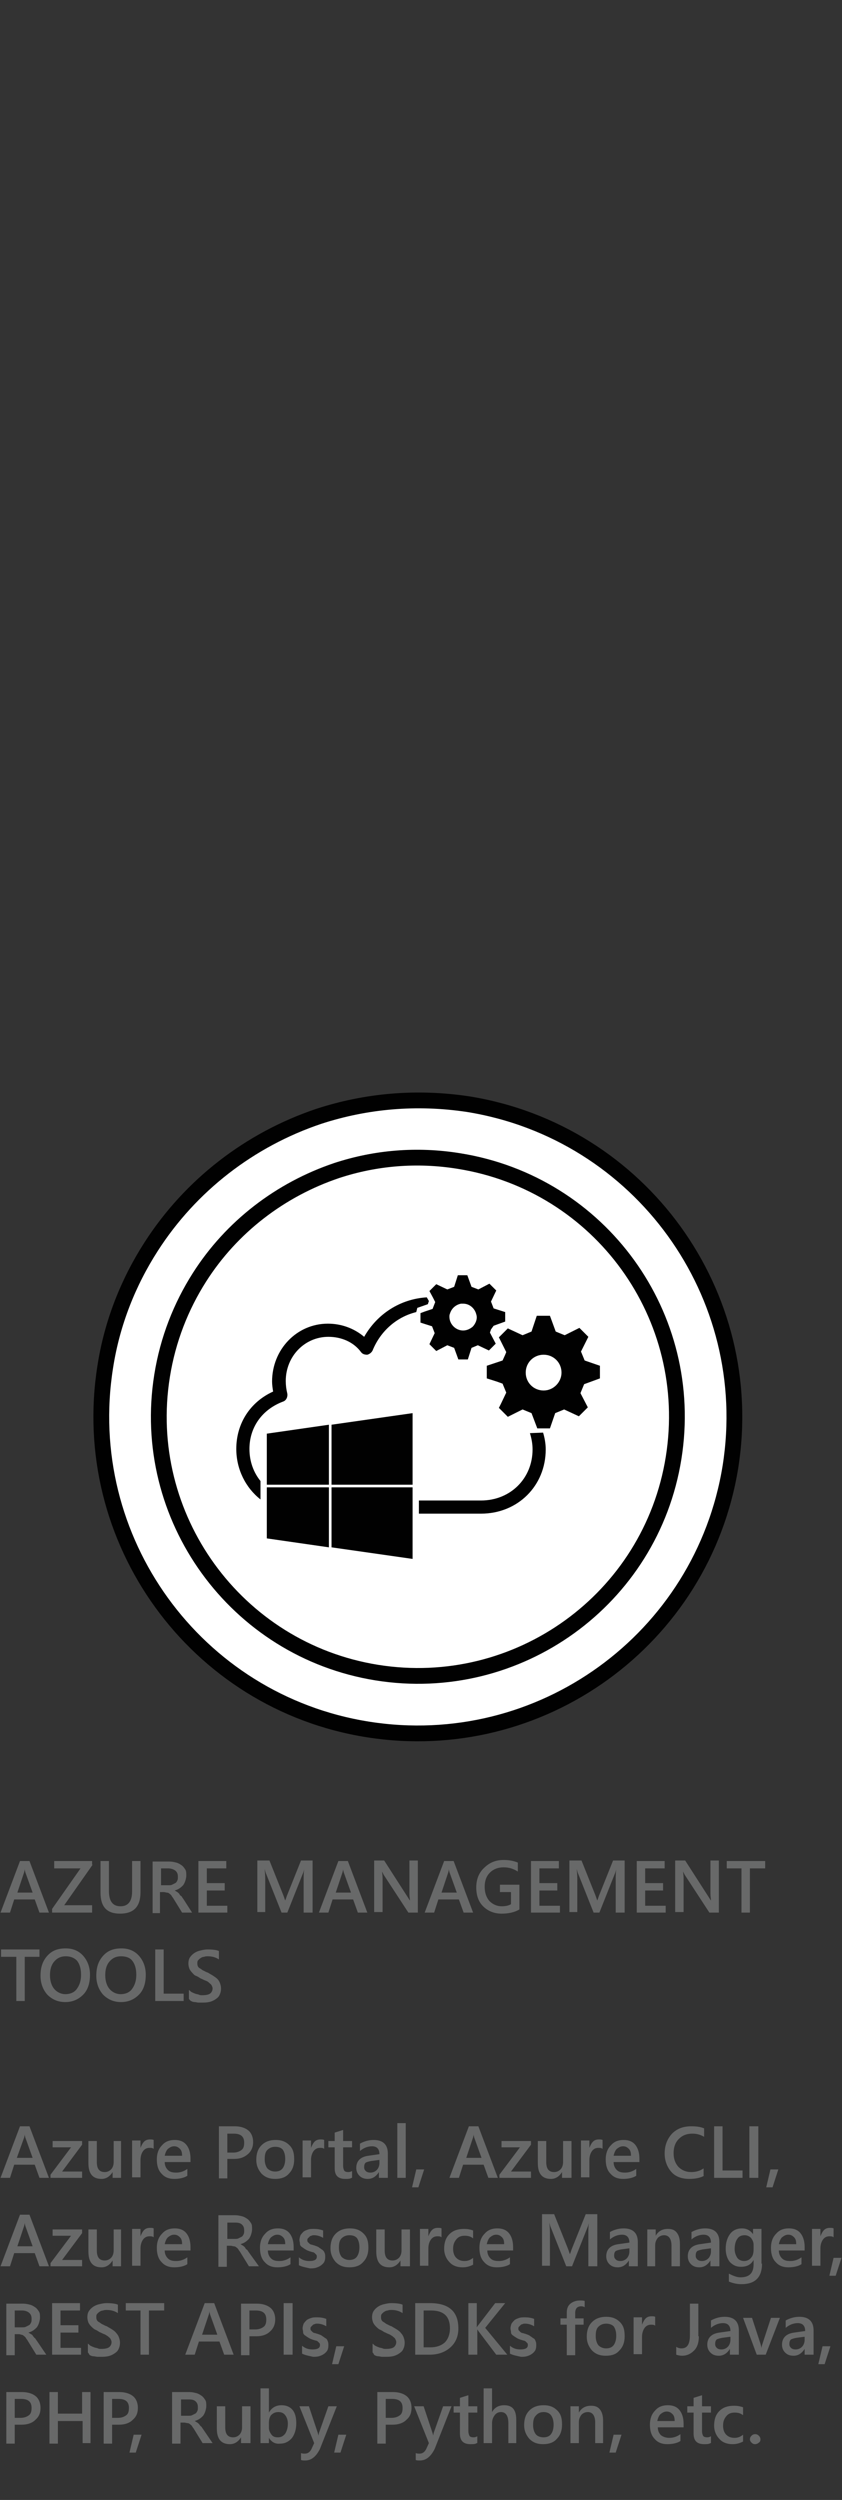 <svg id="Layer_1" xmlns="http://www.w3.org/2000/svg" width="160" height="475" viewBox="0 0 160 475"><rect x="0" y="0" width="160" height="475" fill="#333333" stroke="none"/><g fill="#FFF" stroke="#010101" stroke-width="3" stroke-linecap="round" stroke-linejoin="round"><path d="M138.8 278.7c-5.3 32.8-36.1 55.1-68.9 49.9S14.8 292.5 20 259.7c1.3-8.4 4.4-16.1 8.7-22.8 7.5-11.7 18.8-20.4 31.9-24.8 8.9-2.9 18.5-3.8 28.4-2.3 32.7 5.3 55 36.1 49.8 68.9z"/><path d="M128 277c-4.3 26.9-29.6 45.1-56.4 40.8s-45.1-29.6-40.8-56.4c1.1-6.9 3.6-13.2 7.1-18.7C44 233.1 53.3 226 64 222.4c7.3-2.4 15.2-3.1 23.2-1.8 26.9 4.3 45.1 29.5 40.8 56.4z"/></g><g fill="#010101"><path d="M50.7 285.9v-3.1 3.1zM93.8 251.9l2.2-.8v-1.8l-2.2-.7-.5-1.3 1-2.1-1.3-1.3-2.1 1.1-1.3-.5-.8-2.2H87l-.7 2.2-1.3.5-2.1-1-1.3 1.3.7 1.3.4.8-.5 1.3-1.5.5-.8.3v1.8l2.2.7.5 1.3-1 2.1 1.3 1.3 2.1-1.1 1.3.5.8 2.2h1.8l.7-2.2 1.2-.5 1.9.9.2.1 1.3-1.3-1.1-2.1.2-.6.5-.7zm-4 .2c-.5.4-1.1.7-1.8.7-1.4 0-2.6-1.2-2.6-2.6 0-.2 0-.4.1-.6.3-1 1.1-1.7 2.1-1.9h.4c1.1 0 2 .7 2.4 1.7.1.3.2.6.2.9 0 .7-.4 1.4-.8 1.8zM114 261.9v-2.4l-2.9-1-.7-1.7 1.4-2.8-1.7-1.7-2.8 1.4-1.7-.7-1.1-3H102l-1 3-1.7.7-2.8-1.3-1.7 1.7 1.4 2.8-.2.5-.5 1.1-1.5.5-1.5.5v2.4l1.9.6 1.1.4.7 1.7-1 2.1-.4.8 1.7 1.7 1.6-.8 1.2-.6 1.7.7 1.1 2.9h2.4l1-2.9 1.7-.7 2.8 1.3 1.7-1.7-1.4-2.7.7-1.7 3-1.1zm-10.7 2.3c-1.9 0-3.4-1.5-3.4-3.4s1.5-3.4 3.4-3.4 3.4 1.5 3.4 3.4c0 1.8-1.5 3.4-3.4 3.4zM63 270.7v11.4h15.4v-13.6zM50.7 282.1h11.8v-11.4l-11.8 1.7zM63 285.1v8.9l15.4 2.2v-13.6H63zM50.7 282.8v9.5l11.8 1.7v-11.4H50.7zM100.7 272.3c.3 1 .5 2 .5 3.1 0 5.5-4.2 9.7-9.8 9.7H79.6v2.5h11.8c7 0 12.3-5.3 12.3-12.2 0-1.1-.2-2.2-.5-3.2l-2.5.1z"/><path d="M81.5 247.2l-.4-.7c-5 .3-9.4 3.1-11.9 7.5-1.9-1.6-4.3-2.5-6.9-2.5-5.9 0-10.6 4.9-10.6 11 0 .6.1 1.3.2 1.9-4.4 2-7 6.1-7 10.9 0 3.9 1.8 7.4 4.6 9.6v-3.5c-1.3-1.6-2.1-3.7-2.1-6.1 0-4.1 2.4-7.5 6.4-9 .6-.2.9-.9.8-1.5-.2-.8-.3-1.6-.3-2.4 0-4.7 3.6-8.4 8.1-8.4 2.5 0 4.8 1 6.2 2.9.3.4.7.5 1.2.5.4-.1.8-.4 1-.8 1.5-3.7 4.6-6.4 8.3-7.3l.2-.8 2-.7.2-.6z"/></g><g fill="#686969"><path d="M9.3 363.4H7.5l-.9-2.5H2.7l-.8 2.5H.1l3.7-9.8h1.8l3.7 9.8zm-3.1-3.8l-1.4-3.9c0-.1-.1-.3-.1-.6 0 .3-.1.5-.1.6l-1.3 3.9h2.9zM17.6 354.3l-5.4 7.7h5.3v1.4H9.9v-.7l5.4-7.7h-5v-1.4h7.2v.7zM26.7 359.5c0 2.8-1.3 4.1-3.9 4.1-2.5 0-3.7-1.3-3.7-4v-6h1.6v5.7c0 1.9.7 2.9 2.2 2.9 1.4 0 2.2-.9 2.2-2.8v-5.8h1.6v5.9zM36.5 363.4h-1.9l-1.6-2.6c-.1-.2-.3-.4-.4-.6-.1-.2-.3-.3-.4-.4-.1-.1-.3-.2-.5-.2s-.3-.1-.6-.1h-.7v4H29v-9.8h3.2c.5 0 .9.1 1.3.2s.7.3 1 .5c.3.2.5.5.7.8.2.3.2.7.2 1.2 0 .3-.1.7-.2 1-.1.3-.2.5-.4.8-.2.2-.4.4-.7.6-.3.2-.6.3-.9.4.2.1.3.2.5.3.1.1.3.2.4.4s.2.3.4.4c.1.2.2.3.4.6l1.6 2.5zm-5.9-8.4v3.2H32c.3 0 .5 0 .7-.1l.6-.3c.2-.1.3-.3.4-.5s.1-.4.1-.7c0-.5-.1-.8-.4-1.1s-.9-.5-1.4-.5h-1.4zM43.2 363.4h-5.5v-9.8H43v1.4h-3.7v2.8h3.4v1.4h-3.4v2.9h3.9v1.3zM59.3 363.4h-1.6v-6.3c0-.5 0-1.2.1-1.9-.1.4-.2.7-.3.9l-2.9 7.3h-1.1l-2.9-7.3c-.1-.2-.2-.5-.3-1 0 .4.1 1 .1 1.9v6.3h-1.5v-9.8h2.3l2.6 6.5c.2.5.3.9.4 1.1.2-.5.3-.9.4-1.1l2.6-6.5h2.2v9.9zM69.8 363.4H68l-.9-2.5h-3.9l-.8 2.5h-1.8l3.7-9.8h1.8l3.7 9.8zm-3.1-3.8l-1.4-3.9c0-.1-.1-.3-.1-.6 0 .3-.1.5-.1.6l-1.3 3.9h2.9zM79.4 363.4h-1.8l-4.7-7.2-.3-.6c0 .2.1.7.1 1.3v6.4h-1.6v-9.8H73l4.5 7c.2.3.3.5.4.6 0-.3-.1-.7-.1-1.3v-6.3h1.6v9.9zM89.9 363.4h-1.8l-.9-2.5h-3.9l-.8 2.5h-1.8l3.7-9.8h1.8l3.7 9.8zm-3.1-3.8l-1.4-3.9c0-.1-.1-.3-.1-.6 0 .3-.1.5-.1.6l-1.3 3.9h2.9zM98.7 362.8c-1 .6-2.2.8-3.4.8-1.4 0-2.6-.5-3.5-1.4s-1.3-2.1-1.3-3.6.5-2.8 1.5-3.7c1-1 2.2-1.5 3.7-1.5 1.1 0 2 .2 2.7.5v1.7c-.8-.5-1.6-.8-2.7-.8-1 0-1.9.3-2.6 1-.7.7-1 1.6-1 2.7s.3 2 .9 2.7c.6.6 1.4 1 2.3 1 .7 0 1.3-.1 1.8-.4v-2.3H95v-1.4h3.7v4.7zM106.4 363.4h-5.5v-9.8h5.3v1.4h-3.7v2.8h3.4v1.4h-3.4v2.9h3.9v1.3zM118.6 363.4H117v-6.3c0-.5 0-1.2.1-1.9-.1.4-.2.7-.3.9l-2.9 7.3h-1.1l-2.9-7.3c-.1-.2-.2-.5-.3-1 0 .4.1 1 .1 1.9v6.3h-1.5v-9.8h2.3l2.6 6.5c.2.5.3.9.4 1.1.2-.5.3-.9.4-1.1l2.6-6.5h2.2v9.9zM126.5 363.4H121v-9.8h5.3v1.4h-3.7v2.8h3.4v1.4h-3.4v2.9h3.9v1.3zM136.6 363.4h-1.8l-4.7-7.2-.3-.6c0 .2.1.7.1 1.3v6.4h-1.6v-9.8h1.9l4.5 7c.2.3.3.5.4.6 0-.3-.1-.7-.1-1.3v-6.3h1.6v9.9zM145.3 355h-2.8v8.4h-1.6V355h-2.8v-1.4h7.3v1.4zM7.5 371.8H4.7v8.4H3.1v-8.4H.2v-1.4h7.3v1.4zM12.4 380.4c-1.4 0-2.5-.5-3.4-1.4-.8-.9-1.3-2.1-1.3-3.6 0-1.6.4-2.8 1.3-3.8s2-1.4 3.5-1.4c1.4 0 2.5.5 3.3 1.4.8.9 1.3 2.1 1.3 3.6 0 1.6-.4 2.9-1.3 3.8s-2 1.4-3.4 1.4zm.1-8.7c-.9 0-1.6.3-2.2 1-.6.7-.8 1.6-.8 2.6 0 1.1.3 2 .8 2.6s1.3 1 2.1 1c.9 0 1.7-.3 2.2-1s.8-1.5.8-2.7c0-1.2-.3-2.1-.8-2.7-.5-.5-1.2-.8-2.1-.8zM23 380.4c-1.4 0-2.5-.5-3.4-1.4-.8-.9-1.3-2.1-1.3-3.6 0-1.6.4-2.8 1.3-3.8s2-1.4 3.5-1.4c1.4 0 2.5.5 3.3 1.4.8.9 1.3 2.1 1.3 3.6 0 1.6-.4 2.9-1.3 3.8s-2 1.4-3.4 1.4zm0-8.7c-.9 0-1.6.3-2.2 1-.6.7-.8 1.6-.8 2.6 0 1.1.3 2 .8 2.6s1.3 1 2.1 1c.9 0 1.7-.3 2.2-1s.8-1.5.8-2.7c0-1.2-.3-2.1-.8-2.7-.4-.5-1.1-.8-2.1-.8zM34.9 380.2h-5.4v-9.8h1.6v8.4h3.8v1.4zM35.9 379.8v-1.7c.2.1.3.3.5.4.2.1.4.2.7.3.2.1.5.1.7.2s.4.1.6.1c.7 0 1.2-.1 1.5-.3.3-.2.5-.6.5-1 0-.2-.1-.4-.2-.6-.1-.2-.3-.3-.5-.5s-.4-.3-.7-.4c-.3-.1-.6-.3-.9-.4-.3-.2-.6-.4-.9-.5s-.5-.4-.7-.6c-.2-.2-.4-.5-.5-.7-.1-.3-.2-.6-.2-1 0-.5.1-.9.3-1.2.2-.3.5-.6.8-.8.3-.2.7-.4 1.2-.5.4-.1.9-.2 1.3-.2 1 0 1.8.1 2.2.3v1.6c-.6-.4-1.3-.6-2.1-.6-.2 0-.5 0-.7.1-.2 0-.5.1-.6.2-.2.1-.3.2-.5.4s-.2.4-.2.6c0 .2 0 .4.1.6s.2.3.4.4c.2.1.4.3.6.4.3.1.5.3.9.4.3.2.7.4 1 .6.3.2.6.4.8.6.2.2.4.5.5.8.1.3.2.6.2 1 0 .5-.1.9-.3 1.3s-.5.6-.8.8c-.3.2-.7.4-1.2.5s-.9.1-1.4.1h-.6c-.2 0-.5-.1-.7-.1-.3 0-.5-.1-.7-.2s-.3-.3-.4-.4zM9.3 413.8H7.5l-.9-2.5H2.7l-.8 2.5H.1l3.7-9.8h1.8l3.7 9.8zM6.2 410l-1.4-3.9c0-.1-.1-.3-.1-.6 0 .3-.1.5-.1.6L3.2 410h3zM15.6 407.5l-3.8 5.1h3.8v1.2h-6v-.6l3.9-5.2H10v-1.2h5.6v.7zM23 413.8h-1.6v-1.1c-.5.8-1.2 1.3-2.1 1.3-1.7 0-2.5-1-2.5-3v-4.2h1.6v4c0 1.3.5 1.9 1.5 1.9.5 0 .9-.2 1.2-.5.3-.3.5-.8.5-1.4v-4H23v7zM29.2 408.3c-.2-.2-.5-.2-.8-.2-.5 0-.9.2-1.2.6s-.5 1-.5 1.7v3.3h-1.6v-7h1.6v1.4c.2-.5.4-.9.7-1.2.3-.3.7-.4 1.1-.4.3 0 .5 0 .7.1v1.7zM36.1 410.8h-4.8c0 .6.2 1.1.6 1.5.4.4.9.5 1.6.5.7 0 1.4-.2 2.1-.7v1.3c-.6.4-1.5.6-2.5.6s-1.8-.3-2.4-1c-.6-.6-.9-1.5-.9-2.7 0-1.1.3-2 1-2.7.6-.7 1.4-1 2.4-1s1.7.3 2.2.9.8 1.5.8 2.6v.7zm-1.5-1.2c0-.6-.1-1-.4-1.3-.3-.3-.6-.5-1.1-.5-.5 0-.8.2-1.2.5-.3.3-.5.8-.6 1.3h3.3zM43.2 410.3v3.6h-1.6V404h3c1.1 0 2 .3 2.6.8s.9 1.3.9 2.2-.3 1.7-1 2.3-1.5.9-2.6.9h-1.3zm0-4.9v3.6h1.1c.7 0 1.2-.2 1.6-.5s.5-.8.5-1.4c0-1.2-.7-1.7-2-1.7h-1.2zM52.3 414c-1.1 0-1.9-.3-2.6-1-.6-.7-1-1.5-1-2.6 0-1.2.3-2.1 1-2.8.7-.7 1.6-1 2.7-1s1.9.3 2.6 1 .9 1.5.9 2.7c0 1.1-.3 2-1 2.7-.6.7-1.5 1-2.6 1zm0-6.1c-.6 0-1.1.2-1.5.6s-.5 1-.5 1.8c0 .7.2 1.3.5 1.7.4.4.9.6 1.5.6s1.1-.2 1.4-.6c.3-.4.5-1 .5-1.8s-.2-1.4-.5-1.8c-.3-.3-.7-.5-1.4-.5zM61.6 408.3c-.2-.2-.5-.2-.8-.2-.5 0-.9.2-1.2.6s-.5 1-.5 1.7v3.3h-1.6v-7h1.6v1.4c.2-.5.4-.9.7-1.2.3-.3.7-.4 1.1-.4.3 0 .5 0 .7.1v1.7zM66.8 413.8c-.3.2-.7.2-1.2.2-1.4 0-2-.7-2-2v-4h-1.2v-1.2h1.2v-1.6l1.6-.5v2.1h1.7v1.2h-1.7v3.5c0 .4.1.7.2.9s.4.3.8.3c.3 0 .5-.1.7-.2v1.3zM73.5 413.8H72v-1.1c-.5.8-1.2 1.3-2.1 1.3-.7 0-1.2-.2-1.6-.6-.4-.4-.6-.9-.6-1.5 0-1.3.8-2.1 2.3-2.3l2.1-.3c0-1-.5-1.5-1.4-1.5-.8 0-1.6.3-2.3.9v-1.4c.7-.4 1.6-.7 2.6-.7 1.8 0 2.7.9 2.7 2.6v4.6zm-1.5-3.4l-1.5.2c-.5.1-.8.2-1 .3-.2.2-.3.4-.3.9 0 .3.1.5.3.7.2.2.5.3.9.3.5 0 .9-.2 1.2-.5.3-.3.5-.8.5-1.3v-.6zM77.1 413.8h-1.6v-10.4h1.6v10.4zM80.6 412.2l-1.1 3.4h-1.2l.8-3.4h1.5zM94.6 413.8h-1.8l-.9-2.5H88l-.8 2.5h-1.8l3.7-9.8h1.8l3.7 9.8zm-3.1-3.8l-1.4-3.9c0-.1-.1-.3-.1-.6 0 .3-.1.5-.1.6l-1.3 3.9h2.9zM100.9 407.5l-3.8 5.1h3.8v1.2h-6v-.6l3.9-5.2h-3.5v-1.2h5.6v.7zM108.4 413.8h-1.6v-1.1c-.5.8-1.2 1.3-2.1 1.3-1.7 0-2.5-1-2.5-3v-4.2h1.6v4c0 1.3.5 1.9 1.5 1.9.5 0 .9-.2 1.2-.5.3-.3.5-.8.5-1.4v-4h1.6v7zM114.5 408.3c-.2-.2-.5-.2-.8-.2-.5 0-.9.2-1.2.6s-.5 1-.5 1.7v3.3h-1.6v-7h1.6v1.4c.2-.5.4-.9.7-1.2.3-.3.7-.4 1.1-.4.3 0 .5 0 .7.1v1.7zM121.4 410.8h-4.8c0 .6.2 1.1.6 1.5.4.4.9.5 1.6.5.7 0 1.4-.2 2.1-.7v1.3c-.6.4-1.5.6-2.5.6s-1.8-.3-2.4-1c-.6-.6-.9-1.5-.9-2.7 0-1.1.3-2 1-2.7.6-.7 1.4-1 2.4-1s1.7.3 2.2.9.8 1.5.8 2.6v.7zm-1.5-1.2c0-.6-.1-1-.4-1.3-.3-.3-.6-.5-1.1-.5-.5 0-.8.2-1.2.5-.3.3-.5.8-.6 1.3h3.3zM133.8 413.4c-.7.4-1.7.6-2.8.6-1.4 0-2.6-.4-3.4-1.3s-1.3-2.1-1.3-3.5c0-1.6.5-2.8 1.4-3.8 1-1 2.2-1.4 3.7-1.4.9 0 1.7.1 2.4.4v1.6c-.7-.4-1.4-.6-2.2-.6-1.1 0-1.9.3-2.6 1-.7.7-1 1.6-1 2.7s.3 1.9.9 2.6c.6.6 1.4 1 2.4 1 .9 0 1.7-.2 2.4-.7v1.4zM141.1 413.8h-5.4V404h1.6v8.4h3.8v1.4zM144.1 413.8h-1.7V404h1.7v9.8zM147.9 412.2l-1.1 3.4h-1.2l.8-3.4h1.5zM9.3 430.6H7.5l-.9-2.5H2.7l-.8 2.5H.1l3.7-9.8h1.8l3.7 9.8zm-3.1-3.8l-1.4-3.9c0-.1-.1-.3-.1-.6 0 .3-.1.5-.1.6l-1.3 3.9h2.9zM15.6 424.3l-3.8 5.1h3.8v1.2h-6v-.6l3.9-5.2H10v-1.2h5.6v.7zM23 430.6h-1.6v-1.1c-.5.8-1.2 1.3-2.1 1.3-1.7 0-2.5-1-2.5-3v-4.2h1.6v4c0 1.3.5 1.9 1.5 1.9.5 0 .9-.2 1.2-.5.3-.3.5-.8.5-1.4v-4H23v7zM29.2 425.1c-.2-.2-.5-.2-.8-.2-.5 0-.9.2-1.2.6s-.5 1-.5 1.7v3.3h-1.6v-7h1.6v1.4c.2-.5.4-.9.7-1.2.3-.3.7-.4 1.1-.4.3 0 .5 0 .7.1v1.7zM36.1 427.6h-4.8c0 .6.2 1.1.6 1.5.4.4.9.5 1.6.5.7 0 1.4-.2 2.1-.7v1.3c-.6.4-1.5.6-2.5.6s-1.8-.3-2.4-1c-.6-.6-.9-1.5-.9-2.7 0-1.1.3-2 1-2.7.6-.7 1.4-1 2.4-1s1.7.3 2.2.9.8 1.5.8 2.6v.7zm-1.5-1.2c0-.6-.1-1-.4-1.3-.3-.3-.6-.5-1.1-.5-.5 0-.8.2-1.2.5-.3.3-.5.8-.6 1.3h3.3zM49.2 430.6h-1.9l-1.6-2.6c-.1-.2-.3-.4-.4-.6-.1-.2-.3-.3-.4-.4-.1-.1-.3-.2-.5-.2s-.3-.1-.6-.1h-.7v4h-1.6v-9.8h3.2c.5 0 .9.1 1.3.2s.7.3 1 .5c.3.2.5.5.7.8.2.3.2.7.2 1.2 0 .3-.1.7-.2 1-.1.3-.2.5-.4.8-.2.2-.4.4-.7.6-.3.2-.6.3-.9.4.2.1.3.2.5.3.1.1.3.2.4.4s.2.3.4.4c.1.2.2.3.4.6l1.8 2.5zm-6-8.4v3.2h1.4c.3 0 .5 0 .7-.1l.6-.3c.2-.1.3-.3.4-.5s.1-.4.1-.7c0-.5-.1-.8-.4-1.1s-.7-.4-1.3-.4h-1.5zM55.7 427.6h-4.8c0 .6.2 1.1.6 1.5.4.4.9.5 1.6.5.7 0 1.4-.2 2.1-.7v1.3c-.6.4-1.5.6-2.5.6s-1.8-.3-2.4-1c-.6-.6-.9-1.5-.9-2.7 0-1.1.3-2 1-2.7.6-.7 1.4-1 2.4-1s1.7.3 2.2.9.8 1.5.8 2.6v.7zm-1.5-1.2c0-.6-.1-1-.4-1.3-.3-.3-.6-.5-1.1-.5-.5 0-.8.2-1.2.5-.3.3-.5.8-.6 1.3h3.3zM56.8 430.4v-1.5c.6.5 1.2.7 2 .7 1 0 1.4-.3 1.4-.8 0-.2 0-.3-.1-.4l-.3-.3c-.1-.1-.3-.2-.5-.2-.2-.1-.4-.1-.6-.2-.3-.1-.5-.2-.8-.4-.2-.1-.4-.3-.6-.4-.2-.2-.3-.3-.3-.6s-.1-.4-.1-.7c0-.3.1-.6.2-.9.2-.3.4-.5.6-.7.3-.2.6-.3.9-.4.3-.1.7-.1 1.1-.1.6 0 1.2.1 1.7.3v1.4c-.5-.3-1.1-.5-1.7-.5-.2 0-.4 0-.5.1-.2 0-.3.1-.4.2l-.3.3c-.1.1-.1.2-.1.3 0 .2 0 .3.1.4l.3.3c.1.1.3.2.5.2.2.1.4.1.6.2.3.1.6.2.8.4.2.1.4.3.6.4.2.2.3.3.4.6.1.2.1.5.1.8 0 .4-.1.7-.2.9s-.4.5-.7.7-.6.3-.9.4c-.4.1-.7.1-1.1.1-.9-.2-1.5-.3-2.1-.6zM66.4 430.8c-1.1 0-1.9-.3-2.6-1-.6-.7-1-1.5-1-2.6 0-1.2.3-2.1 1-2.8.7-.7 1.6-1 2.7-1s1.9.3 2.6 1 .9 1.5.9 2.7c0 1.1-.3 2-1 2.7-.6.7-1.5 1-2.6 1zm0-6.1c-.6 0-1.1.2-1.5.6s-.5 1-.5 1.8c0 .7.2 1.3.5 1.7.4.4.9.6 1.5.6s1.1-.2 1.4-.6c.3-.4.5-1 .5-1.8s-.2-1.4-.5-1.8c-.3-.3-.7-.5-1.4-.5zM77.7 430.6h-1.6v-1.1c-.5.8-1.2 1.3-2.1 1.3-1.7 0-2.5-1-2.5-3v-4.2h1.6v4c0 1.3.5 1.9 1.5 1.9.5 0 .9-.2 1.2-.5.3-.3.5-.8.5-1.4v-4h1.6v7zM83.9 425.1c-.2-.2-.5-.2-.8-.2-.5 0-.9.2-1.2.6s-.5 1-.5 1.7v3.3h-1.6v-7h1.6v1.4c.2-.5.4-.9.7-1.2.3-.3.7-.4 1.1-.4.3 0 .5 0 .7.1v1.7zM89.9 430.3c-.6.3-1.2.5-2 .5-1 0-1.9-.3-2.5-1-.6-.6-1-1.5-1-2.5 0-1.2.3-2.1 1-2.8.7-.7 1.6-1 2.8-1 .6 0 1.2.1 1.7.3v1.5c-.5-.4-1-.5-1.6-.5-.7 0-1.2.2-1.6.7-.4.5-.6 1-.6 1.8 0 .7.2 1.3.6 1.7.4.4.9.6 1.6.6.6 0 1.1-.2 1.6-.6v1.3zM97.4 427.6h-4.8c0 .6.2 1.1.6 1.5.4.4.9.5 1.6.5.7 0 1.4-.2 2.1-.7v1.3c-.6.4-1.5.6-2.5.6s-1.8-.3-2.4-1c-.6-.6-.9-1.5-.9-2.7 0-1.1.3-2 1-2.7.6-.7 1.4-1 2.4-1s1.7.3 2.2.9.8 1.5.8 2.6v.7zm-1.6-1.2c0-.6-.1-1-.4-1.3-.3-.3-.6-.5-1.1-.5-.5 0-.8.2-1.2.5-.3.3-.5.8-.6 1.3h3.3zM113.4 430.6h-1.6v-6.3c0-.5 0-1.2.1-1.9-.1.4-.2.7-.3.9l-2.9 7.3h-1.1l-2.9-7.3c-.1-.2-.2-.5-.3-1 0 .4.1 1 .1 1.9v6.3H103v-9.8h2.3l2.6 6.5c.2.5.3.9.4 1.1.2-.5.3-.9.4-1.1l2.6-6.5h2.2v9.9zM121 430.6h-1.5v-1.1c-.5.8-1.2 1.3-2.1 1.3-.7 0-1.2-.2-1.6-.6-.4-.4-.6-.9-.6-1.5 0-1.3.8-2.1 2.3-2.3l2.1-.3c0-1-.5-1.5-1.4-1.5-.8 0-1.6.3-2.3.9v-1.4c.7-.4 1.6-.7 2.6-.7 1.8 0 2.7.9 2.7 2.6v4.6zm-1.5-3.4l-1.5.2c-.5.1-.8.2-1 .3-.2.2-.3.4-.3.9 0 .3.1.5.3.7.2.2.5.3.9.3.5 0 .9-.2 1.2-.5.3-.3.5-.8.5-1.3v-.6zM129.2 430.6h-1.6v-3.9c0-1.3-.5-2-1.4-2-.5 0-.9.2-1.2.5-.3.4-.5.8-.5 1.4v4H123v-7h1.6v1.2c.5-.9 1.3-1.3 2.3-1.3.8 0 1.3.2 1.7.7.4.5.6 1.2.6 2.1v4.3zM136.5 430.6H135v-1.1c-.5.8-1.2 1.3-2.1 1.3-.7 0-1.2-.2-1.6-.6-.4-.4-.6-.9-.6-1.5 0-1.3.8-2.1 2.3-2.3l2.1-.3c0-1-.5-1.5-1.4-1.5-.8 0-1.6.3-2.3.9v-1.4c.7-.4 1.6-.7 2.6-.7 1.8 0 2.7.9 2.7 2.6v4.6zm-1.5-3.4l-1.5.2c-.5.1-.8.2-1 .3-.2.2-.3.4-.3.9 0 .3.1.5.3.7.2.2.5.3.9.3.5 0 .9-.2 1.2-.5.3-.3.5-.8.5-1.3v-.6zM144.8 430.1c0 2.6-1.3 3.9-3.9 3.9-.9 0-1.7-.2-2.4-.5V432c.8.4 1.5.7 2.2.7 1.7 0 2.5-.8 2.5-2.5v-.8c-.5.9-1.3 1.3-2.4 1.3-.9 0-1.5-.3-2.1-.9-.5-.6-.8-1.5-.8-2.5 0-1.2.3-2.1.8-2.8s1.3-1.1 2.3-1.1c.9 0 1.6.4 2.1 1.1v-1h1.6v6.6zm-1.6-2.7v-.9c0-.5-.2-.9-.5-1.3-.3-.3-.7-.5-1.2-.5-.6 0-1.1.2-1.4.7-.3.4-.5 1.1-.5 1.9 0 .7.2 1.2.5 1.7.3.4.8.6 1.3.6s1-.2 1.3-.6c.4-.4.5-1 .5-1.6zM152.8 427.6H148c0 .6.2 1.1.6 1.5.4.4.9.5 1.6.5.7 0 1.4-.2 2.1-.7v1.3c-.6.4-1.5.6-2.5.6s-1.8-.3-2.4-1c-.6-.6-.9-1.5-.9-2.7 0-1.1.3-2 1-2.7.6-.7 1.4-1 2.4-1s1.7.3 2.2.9.8 1.5.8 2.6v.7zm-1.5-1.2c0-.6-.1-1-.4-1.3-.3-.3-.6-.5-1.1-.5-.5 0-.8.2-1.2.5-.3.3-.5.8-.6 1.3h3.3zM158.4 425.1c-.2-.2-.5-.2-.8-.2-.5 0-.9.2-1.2.6s-.5 1-.5 1.7v3.3h-1.6v-7h1.6v1.4c.2-.5.4-.9.7-1.2.3-.3.7-.4 1.1-.4.3 0 .5 0 .7.1v1.7zM159.9 429l-1.1 3.4h-1.2l.8-3.4h1.5zM8.8 447.4H6.9l-1.6-2.6c-.1-.2-.3-.4-.4-.6-.1-.2-.3-.3-.4-.4-.1-.1-.3-.2-.5-.2-.2-.1-.3-.1-.6-.1h-.6v4H1.2v-9.8h3.2c.5 0 .9.1 1.3.2s.7.3 1 .5c.3.2.5.5.7.8.2.3.2.7.2 1.2 0 .3-.1.7-.2 1-.1.3-.2.5-.4.8-.2.2-.4.4-.7.6-.3.2-.6.3-.9.4.2.1.3.2.5.3s.3.2.4.4c.1.1.2.3.4.4.1.2.2.3.4.6l1.7 2.5zm-6-8.4v3.2h1.4c.3 0 .5 0 .7-.1l.6-.3c.2-.1.3-.3.4-.5s.1-.4.1-.7c0-.5-.1-.8-.4-1.1s-.8-.5-1.4-.5H2.8zM15.4 447.4H9.9v-9.8h5.3v1.4h-3.7v2.8h3.4v1.4h-3.4v2.9h3.9v1.3zM16.7 447v-1.7c.2.1.3.3.5.4.2.1.4.2.7.3.2.1.5.1.7.2s.4.1.6.1c.7 0 1.2-.1 1.5-.3.3-.2.5-.6.5-1 0-.2-.1-.4-.2-.6-.1-.2-.3-.3-.5-.5-.2-.1-.4-.3-.7-.4-.3-.1-.6-.3-.9-.4-.3-.2-.6-.4-.9-.5-.3-.2-.5-.4-.7-.6-.2-.2-.4-.5-.5-.7-.1-.3-.2-.6-.2-1 0-.5.1-.9.3-1.2.2-.3.5-.6.8-.8.3-.2.7-.4 1.2-.5.4-.1.9-.2 1.3-.2 1 0 1.8.1 2.2.3v1.6c-.6-.4-1.3-.6-2.1-.6-.2 0-.5 0-.7.1-.2 0-.5.1-.6.2-.2.1-.3.2-.5.4s-.2.4-.2.6c0 .2 0 .4.1.6s.2.3.4.4c.2.1.4.3.6.4.3.1.5.3.9.4.3.2.7.4 1 .6.3.2.6.4.8.7.2.2.4.5.5.8.1.3.2.6.2 1 0 .5-.1.9-.3 1.3s-.5.6-.8.8c-.3.2-.7.4-1.2.5s-.9.1-1.4.1h-.6c-.2 0-.5-.1-.7-.1-.3 0-.5-.1-.7-.2s-.2-.4-.4-.5zM31.1 439h-2.8v8.4h-1.6V439h-2.8v-1.4h7.3v1.4zM44.4 447.4h-1.8l-.9-2.5h-3.9l-.8 2.5h-1.8l3.7-9.8h1.8l3.7 9.8zm-3.1-3.8l-1.4-3.9c0-.1-.1-.3-.1-.6 0 .3-.1.5-.1.6l-1.3 3.9h2.9zM47.4 443.9v3.6h-1.6v-9.8h3c1.1 0 2 .3 2.6.8s.9 1.3.9 2.2-.3 1.7-1 2.3c-.6.6-1.5.9-2.6.9h-1.3zm0-4.9v3.6h1.1c.7 0 1.2-.2 1.6-.5.4-.3.5-.8.5-1.4 0-1.2-.7-1.7-2-1.7h-1.2zM55.6 447.4h-1.7v-9.8h1.7v9.8zM57.4 447.2v-1.5c.6.5 1.2.7 2 .7 1 0 1.4-.3 1.4-.8 0-.2 0-.3-.1-.4l-.3-.3c-.1-.1-.3-.2-.5-.2-.2-.1-.4-.1-.6-.2-.3-.1-.5-.2-.8-.4-.2-.1-.4-.3-.6-.4-.2-.2-.3-.3-.3-.6s-.1-.4-.1-.7c0-.3.1-.6.2-.9.2-.3.4-.5.6-.7.3-.2.6-.3.9-.4.3-.1.7-.1 1.1-.1.6 0 1.2.1 1.7.3v1.4c-.5-.3-1.1-.5-1.7-.5-.2 0-.4 0-.5.1-.2 0-.3.1-.4.2l-.3.3c-.1.1-.1.2-.1.3 0 .2 0 .3.1.4l.3.3c.1.1.3.2.5.2.2.1.4.1.6.2.3.1.6.2.8.4.2.1.4.3.6.4s.3.3.4.6c.1.2.1.5.1.8 0 .4-.1.7-.2.9-.2.3-.4.5-.7.7-.3.2-.6.3-.9.4-.4.1-.7.1-1.1.1-.9-.2-1.5-.3-2.1-.6zM65.4 445.8l-1.1 3.4h-1.2l.8-3.4h1.5zM70.8 447v-1.7c.2.1.3.3.5.4.2.1.4.2.7.3.2.1.5.1.7.2s.4.1.6.1c.7 0 1.2-.1 1.5-.3.3-.2.5-.6.5-1 0-.2-.1-.4-.2-.6-.1-.2-.3-.3-.5-.5-.2-.1-.4-.3-.7-.4-.3-.1-.6-.3-.9-.4-.3-.2-.6-.4-.9-.5-.3-.2-.5-.4-.7-.6-.2-.2-.4-.5-.5-.7-.1-.3-.2-.6-.2-1 0-.5.1-.9.3-1.2.2-.3.5-.6.8-.8.3-.2.7-.4 1.2-.5.4-.1.9-.2 1.3-.2 1 0 1.8.1 2.2.3v1.6c-.6-.4-1.3-.6-2.1-.6-.2 0-.5 0-.7.1-.2 0-.5.1-.6.2-.2.1-.3.2-.5.4s-.2.4-.2.6c0 .2 0 .4.1.6s.2.3.4.4c.2.1.4.3.6.4.3.1.5.3.9.4.3.2.7.4 1 .6.3.2.6.4.8.7.2.2.4.5.5.8.1.3.2.6.2 1 0 .5-.1.9-.3 1.3s-.5.6-.8.8c-.3.2-.7.4-1.2.5s-.9.1-1.4.1h-.6c-.2 0-.5-.1-.7-.1-.3 0-.5-.1-.7-.2s-.2-.4-.4-.5zM78.9 447.4v-9.8h2.8c3.6 0 5.4 1.6 5.4 4.8 0 1.5-.5 2.7-1.5 3.6s-2.3 1.4-4 1.4h-2.7zm1.6-8.4v7h1.3c1.1 0 2-.3 2.7-.9.6-.6 1-1.5 1-2.7 0-2.3-1.2-3.4-3.6-3.4h-1.4zM96.4 447.4h-2.1l-3.4-4.5c-.1-.2-.2-.3-.2-.3v4.8H89v-9.8h1.6v4.6c.1-.1.1-.2.2-.3l3.3-4.3H96l-3.8 4.7 4.2 5.1zM96.9 447.2v-1.5c.6.5 1.2.7 2 .7 1 0 1.4-.3 1.4-.8 0-.2 0-.3-.1-.4l-.3-.3c-.1-.1-.3-.2-.5-.2-.2-.1-.4-.1-.6-.2-.3-.1-.5-.2-.8-.4-.2-.1-.4-.3-.6-.4-.2-.2-.3-.3-.3-.6s-.1-.4-.1-.7c0-.3.1-.6.2-.9.2-.3.4-.5.6-.7.3-.2.6-.3.9-.4.3-.1.7-.1 1.1-.1.6 0 1.2.1 1.7.3v1.4c-.5-.3-1.1-.5-1.7-.5-.2 0-.4 0-.5.1-.2 0-.3.1-.4.2l-.3.3c-.1.1-.1.2-.1.3 0 .2 0 .3.1.4l.3.3c.1.1.3.2.5.2.2.1.4.1.6.2.3.1.6.2.8.4.2.1.4.3.6.4s.3.3.4.6c.1.2.1.5.1.8 0 .4-.1.7-.2.9-.2.3-.4.5-.7.7-.3.2-.6.3-.9.4-.4.1-.7.1-1.1.1-.9-.2-1.5-.3-2.1-.6zM111.2 438.4c-.2-.1-.5-.2-.7-.2-.8 0-1.2.4-1.2 1.3v1h1.6v1.2h-1.6v5.8h-1.6v-5.8h-1.2v-1.2h1.2v-1.1c0-.7.2-1.3.7-1.7.5-.4 1.1-.6 1.8-.6.4 0 .7 0 .9.1v1.2zM115.1 447.6c-1.1 0-1.9-.3-2.6-1-.6-.7-1-1.5-1-2.6 0-1.2.3-2.1 1-2.8.7-.7 1.6-1 2.7-1s1.9.3 2.6 1 .9 1.5.9 2.7c0 1.1-.3 2-1 2.7-.6.7-1.4 1-2.6 1zm.1-6.1c-.6 0-1.1.2-1.5.6-.4.4-.5 1-.5 1.8 0 .7.2 1.3.5 1.7.4.4.9.6 1.5.6s1.1-.2 1.4-.6c.3-.4.5-1 .5-1.8s-.2-1.4-.5-1.8c-.3-.3-.8-.5-1.4-.5zM124.5 441.9c-.2-.2-.5-.2-.8-.2-.5 0-.9.2-1.2.6-.3.4-.5 1-.5 1.7v3.3h-1.6v-7h1.6v1.4c.2-.5.4-.9.7-1.2.3-.3.7-.4 1.1-.4.3 0 .5 0 .7.1v1.7zM132.8 443.9c0 1.2-.3 2.1-.9 2.7s-1.3 1-2.3 1c-.4 0-.8-.1-1.1-.2v-1.5c.3.2.6.3 1 .3 1.1 0 1.6-.8 1.6-2.5v-6h1.6v6.2zM140.2 447.4h-1.5v-1.1c-.5.8-1.2 1.3-2.1 1.3-.7 0-1.2-.2-1.6-.6-.4-.4-.6-.9-.6-1.5 0-1.3.8-2.1 2.3-2.3l2.1-.3c0-1-.5-1.5-1.4-1.5-.8 0-1.6.3-2.3.9v-1.4c.7-.4 1.6-.7 2.6-.7 1.8 0 2.7.9 2.7 2.6v4.6zm-1.5-3.4l-1.5.2c-.5.1-.8.2-1 .3-.2.2-.3.4-.3.9 0 .3.1.5.3.7.2.2.5.3.9.3.5 0 .9-.2 1.2-.5.3-.3.5-.8.5-1.3v-.6zM148.2 440.4l-2.7 7h-1.7l-2.6-7h1.7l1.6 4.9c.1.4.2.7.2.9 0-.3.1-.6.2-.9l1.6-4.9h1.7zM154.4 447.4h-1.5v-1.1c-.5.8-1.2 1.3-2.1 1.3-.7 0-1.2-.2-1.6-.6-.4-.4-.6-.9-.6-1.5 0-1.3.8-2.1 2.3-2.3l2.1-.3c0-1-.5-1.5-1.4-1.5-.8 0-1.6.3-2.3.9v-1.4c.7-.4 1.6-.7 2.6-.7 1.8 0 2.7.9 2.7 2.6v4.6zm-1.6-3.4l-1.5.2c-.5.1-.8.2-1 .3-.2.2-.3.4-.3.9 0 .3.1.5.3.7.2.2.5.3.9.3.5 0 .9-.2 1.2-.5.3-.3.5-.8.5-1.3v-.6zM157.8 445.8l-1.1 3.4h-1.2l.8-3.4h1.5zM2.8 460.7v3.6H1.2v-9.8h3c1.1 0 2 .3 2.6.8.6.5.9 1.3.9 2.2 0 1-.3 1.7-1 2.3-.6.6-1.5.9-2.6.9H2.8zm0-4.9v3.6h1.1c.7 0 1.2-.2 1.6-.5.4-.3.5-.8.5-1.4 0-1.2-.7-1.7-2-1.7H2.8zM17.3 464.2h-1.6V460H11v4.3H9.4v-9.8H11v4.1h4.6v-4.1h1.6v9.7zM21.3 460.7v3.6h-1.6v-9.8h3c1.1 0 2 .3 2.6.8.6.5.9 1.3.9 2.2 0 1-.3 1.7-1 2.3-.6.6-1.5.9-2.6.9h-1.3zm0-4.9v3.6h1.1c.7 0 1.2-.2 1.6-.5.4-.3.5-.8.5-1.4 0-1.2-.7-1.7-2-1.7h-1.2zM26.9 462.6l-1.1 3.4h-1.2l.8-3.4h1.5zM40.4 464.2h-1.9l-1.6-2.6c-.1-.2-.3-.4-.4-.6-.1-.2-.3-.3-.4-.4-.1-.1-.3-.2-.5-.2s-.3-.1-.6-.1h-.7v4h-1.6v-9.8H36c.5 0 .9.1 1.3.2s.7.3 1 .5c.3.2.5.5.7.8.2.3.2.7.2 1.2 0 .3-.1.7-.2 1-.1.3-.2.5-.4.8-.2.2-.4.4-.7.6-.3.2-.6.3-.9.4.2.1.3.2.5.3.1.1.3.2.4.4.1.1.2.3.4.4.1.2.2.3.4.6l1.7 2.5zm-6-8.4v3.2h1.4c.3 0 .5 0 .7-.1l.6-.3c.2-.1.3-.3.4-.5.1-.2.1-.4.1-.7 0-.5-.1-.8-.4-1.1-.3-.3-.7-.4-1.3-.4h-1.5zM47.4 464.2h-1.6v-1.1c-.5.8-1.2 1.3-2.1 1.3-1.7 0-2.5-1-2.5-3v-4.2h1.6v4c0 1.3.5 1.9 1.5 1.9.5 0 .9-.2 1.2-.5.3-.3.5-.8.5-1.4v-4h1.6v7zM51.1 463.2v1h-1.6v-10.4h1.6v4.6c.5-.9 1.3-1.4 2.4-1.4.9 0 1.6.3 2.1.9.5.6.7 1.5.7 2.5 0 1.2-.3 2.1-.8 2.8-.6.7-1.3 1.1-2.3 1.1-.9.1-1.6-.3-2.1-1.1zm0-2.8v.9c0 .5.2.9.5 1.3s.7.5 1.2.5c.6 0 1-.2 1.4-.7.3-.5.5-1.1.5-1.9 0-.7-.2-1.2-.5-1.6-.3-.4-.7-.6-1.3-.6-.6 0-1 .2-1.4.6-.3.4-.4.9-.4 1.5zM64 457.2l-3.2 8.1c-.7 1.4-1.6 2.2-2.8 2.2-.3 0-.6 0-.8-.1v-1.3c.3.1.5.1.7.1.6 0 1-.3 1.3-.9l.5-1.1-2.8-7h1.8l1.7 5.1c0 .1.1.2.1.5 0-.1.1-.3.1-.5l1.8-5.1H64zM65.8 462.6l-1.1 3.4h-1.2l.8-3.4h1.5zM73.3 460.7v3.6h-1.6v-9.8h3c1.1 0 2 .3 2.6.8.6.5.9 1.3.9 2.2 0 1-.3 1.7-1 2.3-.6.6-1.5.9-2.6.9h-1.3zm0-4.9v3.6h1.1c.7 0 1.2-.2 1.6-.5.4-.3.5-.8.5-1.4 0-1.2-.7-1.7-2-1.7h-1.2zM85.8 457.2l-3.2 8.1c-.7 1.4-1.6 2.2-2.8 2.2-.3 0-.6 0-.8-.1v-1.3c.3.1.5.1.7.1.6 0 1-.3 1.3-.9l.5-1.1-2.8-7h1.8l1.7 5.1c0 .1.1.2.1.5 0-.1.1-.3.1-.5l1.8-5.1h1.6zM90.6 464.2c-.3.2-.7.2-1.2.2-1.4 0-2-.7-2-2v-4h-1.2v-1.2h1.2v-1.6l1.6-.5v2.1h1.7v1.2H89v3.5c0 .4.1.7.2.9s.4.3.8.3c.3 0 .5-.1.7-.2v1.3zM98.2 464.2h-1.6v-3.8c0-1.4-.5-2.1-1.4-2.1-.5 0-.9.2-1.2.6-.3.4-.5.9-.5 1.5v3.8h-1.6v-10.4h1.6v4.5c.5-.9 1.3-1.3 2.3-1.3 1.6 0 2.3.9 2.3 2.8v4.4zM103.2 464.4c-1.1 0-1.9-.3-2.6-1-.6-.7-1-1.5-1-2.6 0-1.2.3-2.1 1-2.8.7-.7 1.6-1 2.7-1s1.9.3 2.6 1 .9 1.5.9 2.7c0 1.1-.3 2-1 2.7-.6.7-1.5 1-2.6 1zm.1-6.1c-.6 0-1.1.2-1.5.7-.4.4-.5 1-.5 1.8 0 .7.2 1.3.5 1.7s.9.6 1.5.6 1.1-.2 1.4-.6c.3-.4.5-1 .5-1.8s-.2-1.4-.5-1.8c-.3-.4-.8-.6-1.4-.6zM114.7 464.2h-1.6v-3.9c0-1.3-.5-2-1.4-2-.5 0-.9.2-1.2.5-.3.4-.5.8-.5 1.4v4h-1.6v-7h1.6v1.2c.5-.9 1.3-1.3 2.3-1.3.8 0 1.3.2 1.7.7.4.5.6 1.2.6 2.1v4.3zM118.1 462.6L117 466h-1.2l.8-3.4h1.5zM129.8 461.2H125c0 .6.2 1.1.6 1.5.4.3.9.5 1.6.5.7 0 1.4-.2 2.1-.7v1.3c-.6.4-1.5.6-2.5.6s-1.8-.3-2.4-1c-.6-.6-.9-1.5-.9-2.7 0-1.1.3-2 1-2.7.6-.7 1.4-1 2.4-1s1.7.3 2.2.9.8 1.5.8 2.6v.7zm-1.6-1.2c0-.6-.1-1-.4-1.3-.3-.3-.6-.5-1.1-.5-.5 0-.8.2-1.2.5-.3.3-.5.8-.6 1.3h3.3zM135 464.2c-.3.2-.7.2-1.2.2-1.4 0-2-.7-2-2v-4h-1.2v-1.2h1.2v-1.6l1.6-.5v2.1h1.7v1.2h-1.7v3.5c0 .4.1.7.2.9s.4.3.8.3c.3 0 .5-.1.7-.2v1.3zM141.2 463.9c-.6.3-1.2.5-2 .5-1 0-1.9-.3-2.5-1-.6-.6-1-1.5-1-2.5 0-1.2.3-2.1 1-2.8.7-.7 1.6-1 2.8-1 .6 0 1.2.1 1.7.3v1.5c-.5-.4-1-.5-1.6-.5-.7 0-1.2.2-1.6.7-.4.5-.6 1-.6 1.8 0 .7.2 1.3.6 1.7.4.4.9.6 1.6.6.6 0 1.1-.2 1.6-.6v1.3zM143.5 464.4c-.3 0-.5-.1-.7-.3-.2-.2-.3-.4-.3-.6 0-.3.1-.5.3-.7.2-.2.4-.3.7-.3.3 0 .5.1.7.3.2.2.3.4.3.7 0 .3-.1.5-.3.6-.2.2-.5.3-.7.3z"/></g></svg>